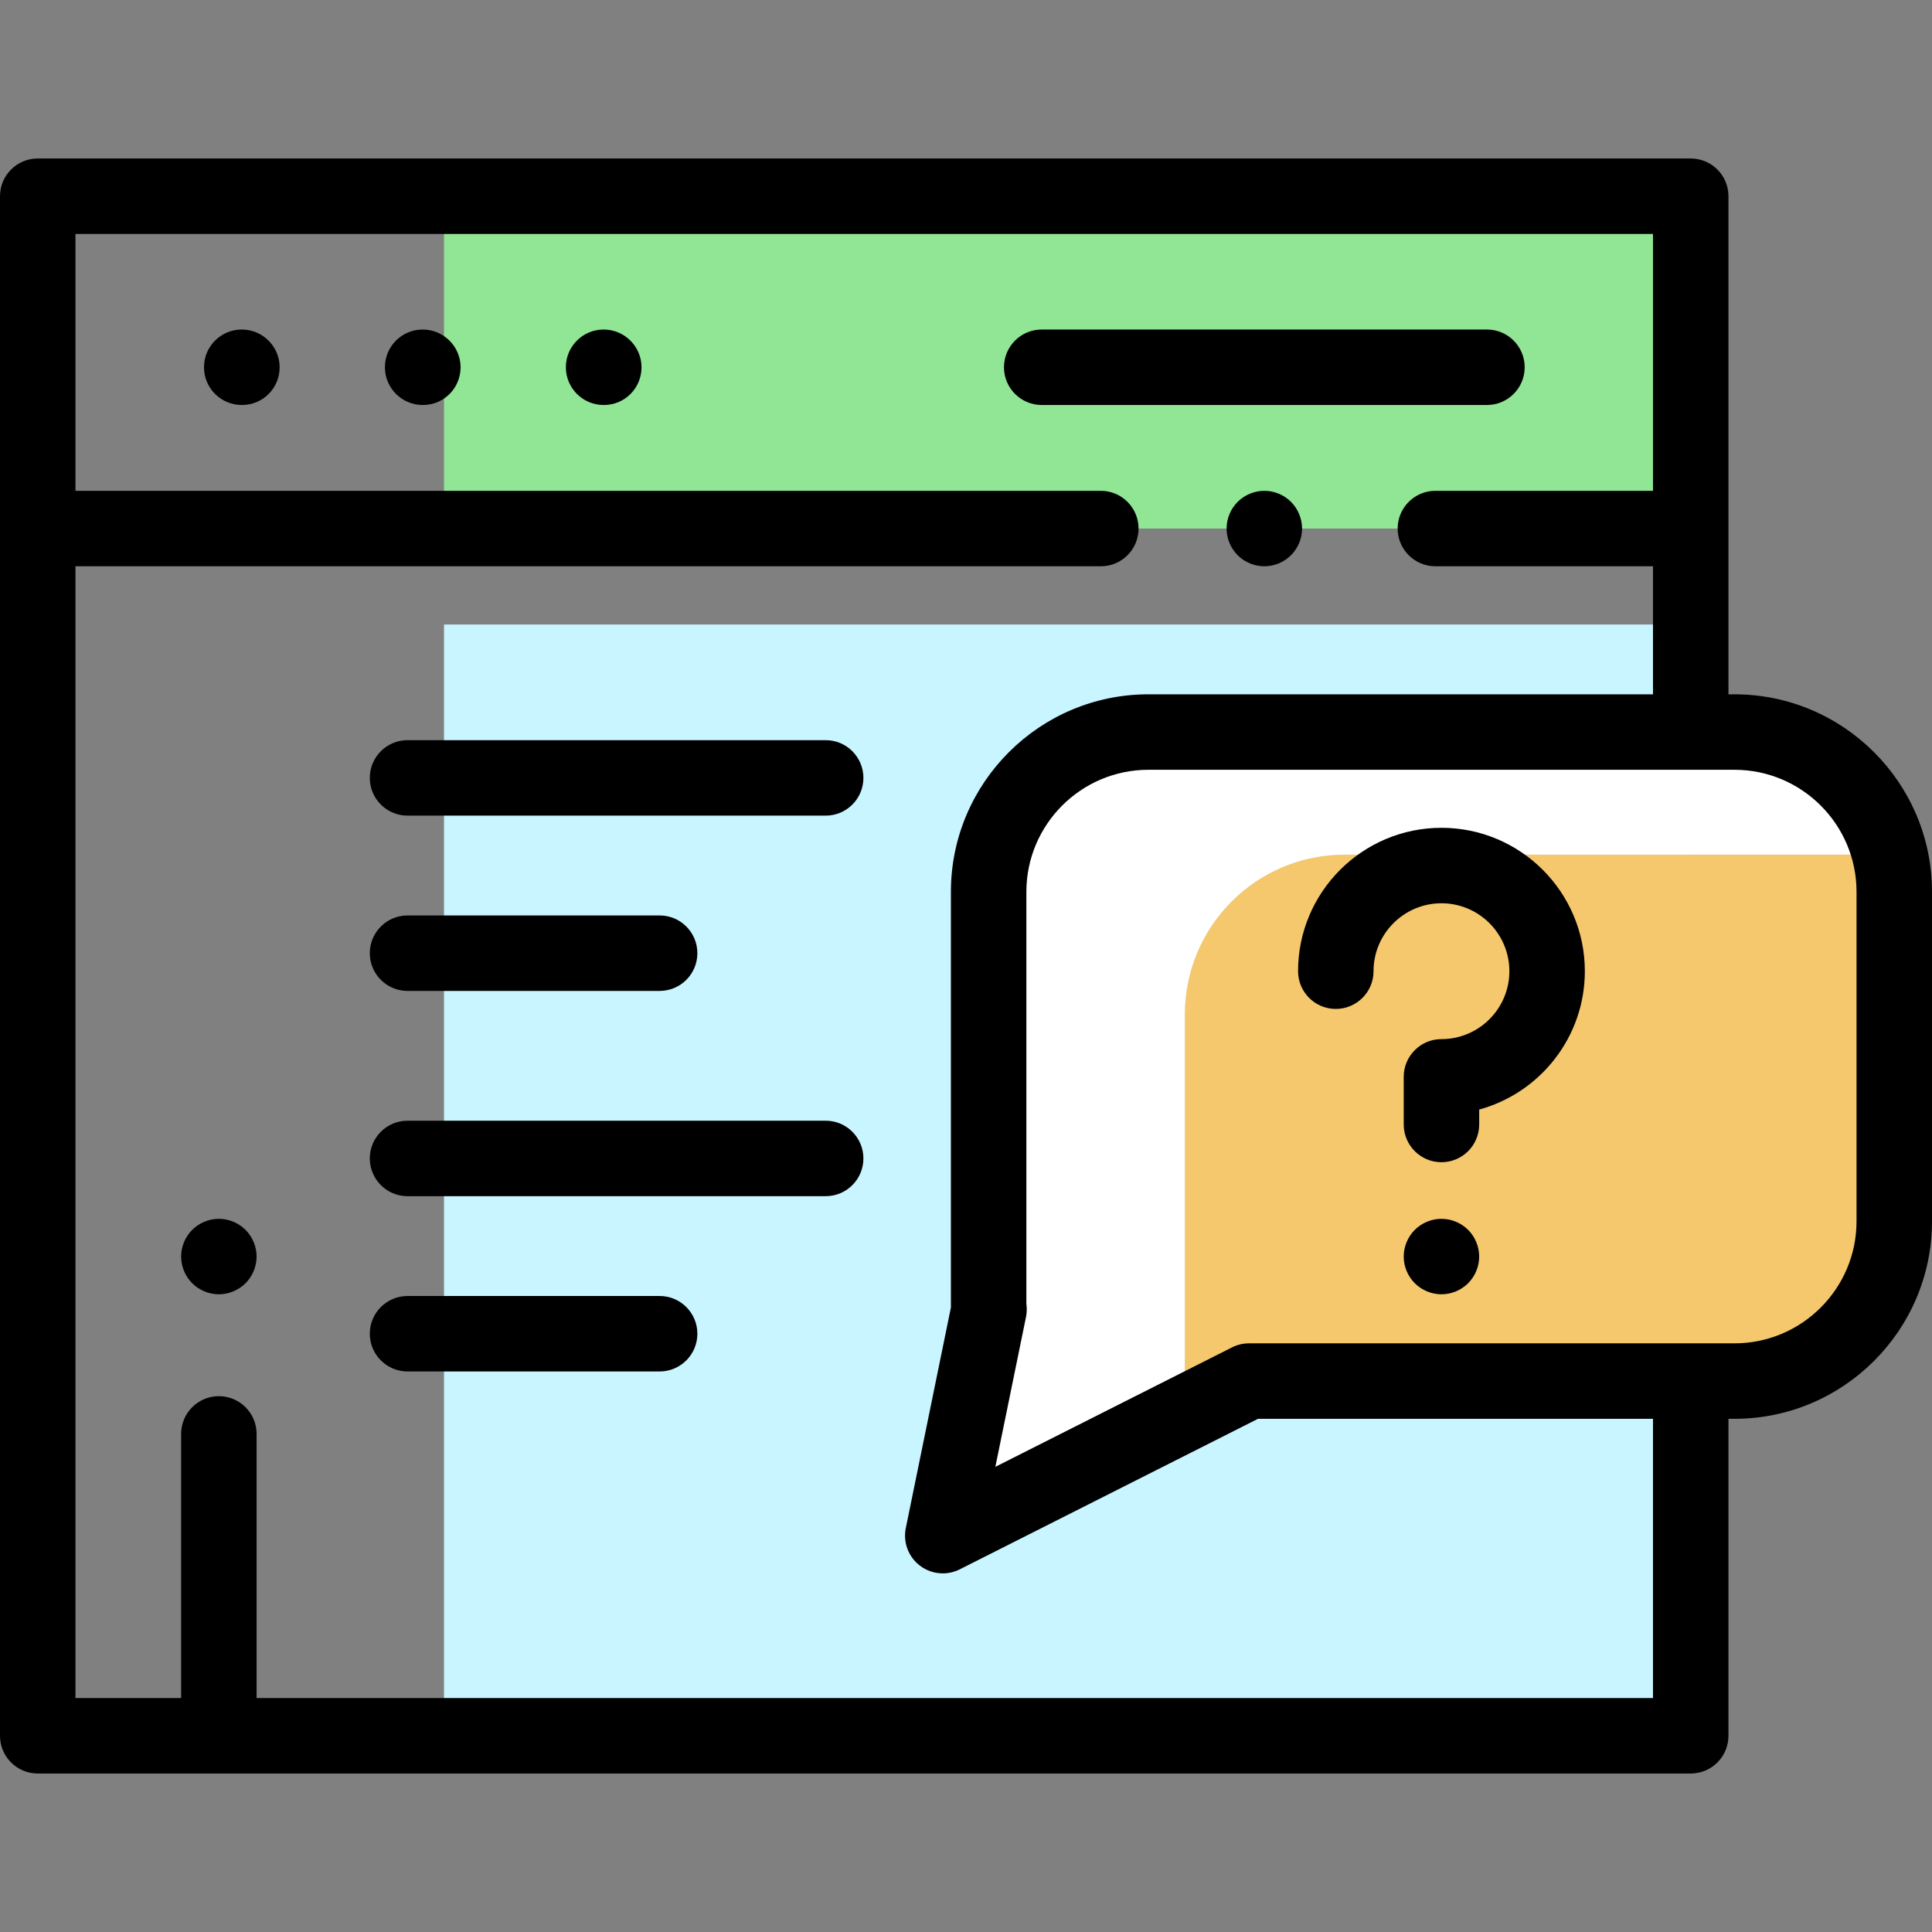 <?xml version="1.0" encoding="iso-8859-1"?>
<!-- Generator: Adobe Illustrator 19.0.0, SVG Export Plug-In . SVG Version: 6.00 Build 0)  -->
<svg version="1.1" id="Capa_1" xmlns="http://www.w3.org/2000/svg" xmlns:xlink="http://www.w3.org/1999/xlink" x="0px" y="0px"
	 viewBox="0 0 512 512" style="enable-background:new 0 0 512 512;" xml:space="preserve">
<rect x="0" y="0" width="512" height="512" fill="#808080" stroke="none"/>
<rect x="117.67" y="165.5" style="fill:#C8F5FF;" width="330.39" height="294.5"/>
<rect x="117.67" y="52" style="fill:#91E696;" width="330.39" height="88.07"/>
<path style="fill:#FFFFFF;" d="M356.347,226.5h144.49c-4.44-18.636-21.188-32.5-41.184-32.5H304.347
	C280.959,194,262,212.959,262,236.347V347h0.106l-12.261,59.96L314,374.58V268.847C314,245.459,332.959,226.5,356.347,226.5z"/>
<path style="fill:#F5C86E;" d="M459.653,366C483.041,366,502,347.041,502,323.653v-87.307c0-3.392-0.41-6.686-1.163-9.847h-144.49
	c-23.387,0-42.347,18.959-42.347,42.347V374.58l17-8.58H459.653z"/>
<path d="M64.06,87.327c-5.523,0-10,4.477-10,10s4.477,10,10,10h0.099c5.523,0,9.951-4.477,9.951-10S69.583,87.327,64.06,87.327z"/>
<path d="M112.01,87.327c-5.523,0-10,4.477-10,10s4.477,10,10,10h0.099c5.523,0,9.951-4.477,9.951-10S117.533,87.327,112.01,87.327z"
	/>
<path d="M159.961,87.327c-5.523,0-10,4.477-10,10s4.477,10,10,10h0.099c5.523,0,9.95-4.477,9.95-10S165.484,87.327,159.961,87.327z"
	/>
<path d="M335.06,130.07c-2.63,0-5.21,1.07-7.07,2.93c-1.86,1.86-2.93,4.44-2.93,7.07s1.07,5.21,2.93,7.07s4.44,2.93,7.07,2.93
	s5.21-1.07,7.07-2.93c1.86-1.86,2.93-4.44,2.93-7.07s-1.07-5.21-2.93-7.07C340.27,131.14,337.7,130.07,335.06,130.07z"/>
<path d="M404.06,97.327c0-5.523-4.477-10-10-10H276.063c-5.523,0-10,4.477-10,10s4.477,10,10,10H394.06
	C399.583,107.327,404.06,102.85,404.06,97.327z"/>
<path d="M58,323c-2.63,0-5.21,1.069-7.07,2.93C49.07,327.79,48,330.37,48,333s1.07,5.21,2.93,7.069C52.79,341.93,55.37,343,58,343
	s5.21-1.07,7.07-2.931C66.93,338.21,68,335.63,68,333s-1.07-5.21-2.93-7.07S60.63,323,58,323z"/>
<path d="M459.653,184h-1.593V52c0-5.523-4.477-10-10-10H10C4.477,42,0,46.477,0,52v408c0,5.522,4.477,10,10,10h438.06
	c5.523,0,10-4.478,10-10v-84h1.593C488.518,376,512,352.518,512,323.653v-87.307C512,207.482,488.518,184,459.653,184z M438.06,450
	H68v-70c0-5.522-4.477-10-10-10s-10,4.478-10,10v70H20V150.07h271.727c5.523,0,10-4.477,10-10s-4.477-10-10-10H20V62h418.06v68.07
	h-57.667c-5.523,0-10,4.477-10,10s4.477,10,10,10h57.667V184H304.347C275.482,184,252,207.482,252,236.347v110.162l-11.952,58.447
	c-0.768,3.757,0.679,7.621,3.725,9.949c1.778,1.359,3.919,2.055,6.074,2.055c1.536,0,3.08-0.354,4.504-1.072L333.38,376h104.68V450z
	 M492,323.653C492,341.489,477.489,356,459.653,356H331c-1.565,0-3.108,0.367-4.506,1.072l-62.713,31.652l8.123-39.721
	c0.235-1.152,0.263-2.322,0.096-3.459V236.347C272,218.511,286.511,204,304.347,204h155.307C477.489,204,492,218.511,492,236.347
	V323.653z"/>
<path d="M382,219.377c-20.953,0-38,17.047-38,38c0,5.522,4.477,10,10,10s10-4.478,10-10c0-9.925,8.075-18,18-18s18,8.075,18,18
	c0,9.925-8.075,18-18,18c-5.523,0-10,4.478-10,10V298c0,5.522,4.477,10,10,10s10-4.478,10-10v-3.958c16.118-4.4,28-19.171,28-36.665
	C420,236.424,402.953,219.377,382,219.377z"/>
<path d="M382,323c-2.63,0-5.21,1.069-7.07,2.93c-1.86,1.86-2.93,4.44-2.93,7.07s1.07,5.21,2.93,7.069
	c1.86,1.86,4.44,2.931,7.07,2.931s5.21-1.07,7.07-2.931c1.86-1.859,2.93-4.439,2.93-7.069s-1.07-5.21-2.93-7.07S384.63,323,382,323z
	"/>
<path d="M218.811,196.151H108c-5.523,0-10,4.477-10,10s4.477,10,10,10h110.811c5.523,0,10-4.477,10-10
	S224.334,196.151,218.811,196.151z"/>
<path d="M108,262.604h66.809c5.523,0,10-4.478,10-10s-4.477-10-10-10H108c-5.523,0-10,4.477-10,10
	C98,258.127,102.477,262.604,108,262.604z"/>
<path d="M218.811,297H108c-5.523,0-10,4.478-10,10s4.477,10,10,10h110.811c5.523,0,10-4.478,10-10S224.334,297,218.811,297z"/>
<path d="M174.809,343.452H108c-5.523,0-10,4.478-10,10s4.477,10,10,10h66.809c5.523,0,10-4.478,10-10
	S180.332,343.452,174.809,343.452z"/>
<g>
</g>
<g>
</g>
<g>
</g>
<g>
</g>
<g>
</g>
<g>
</g>
<g>
</g>
<g>
</g>
<g>
</g>
<g>
</g>
<g>
</g>
<g>
</g>
<g>
</g>
<g>
</g>
<g>
</g>
</svg>
